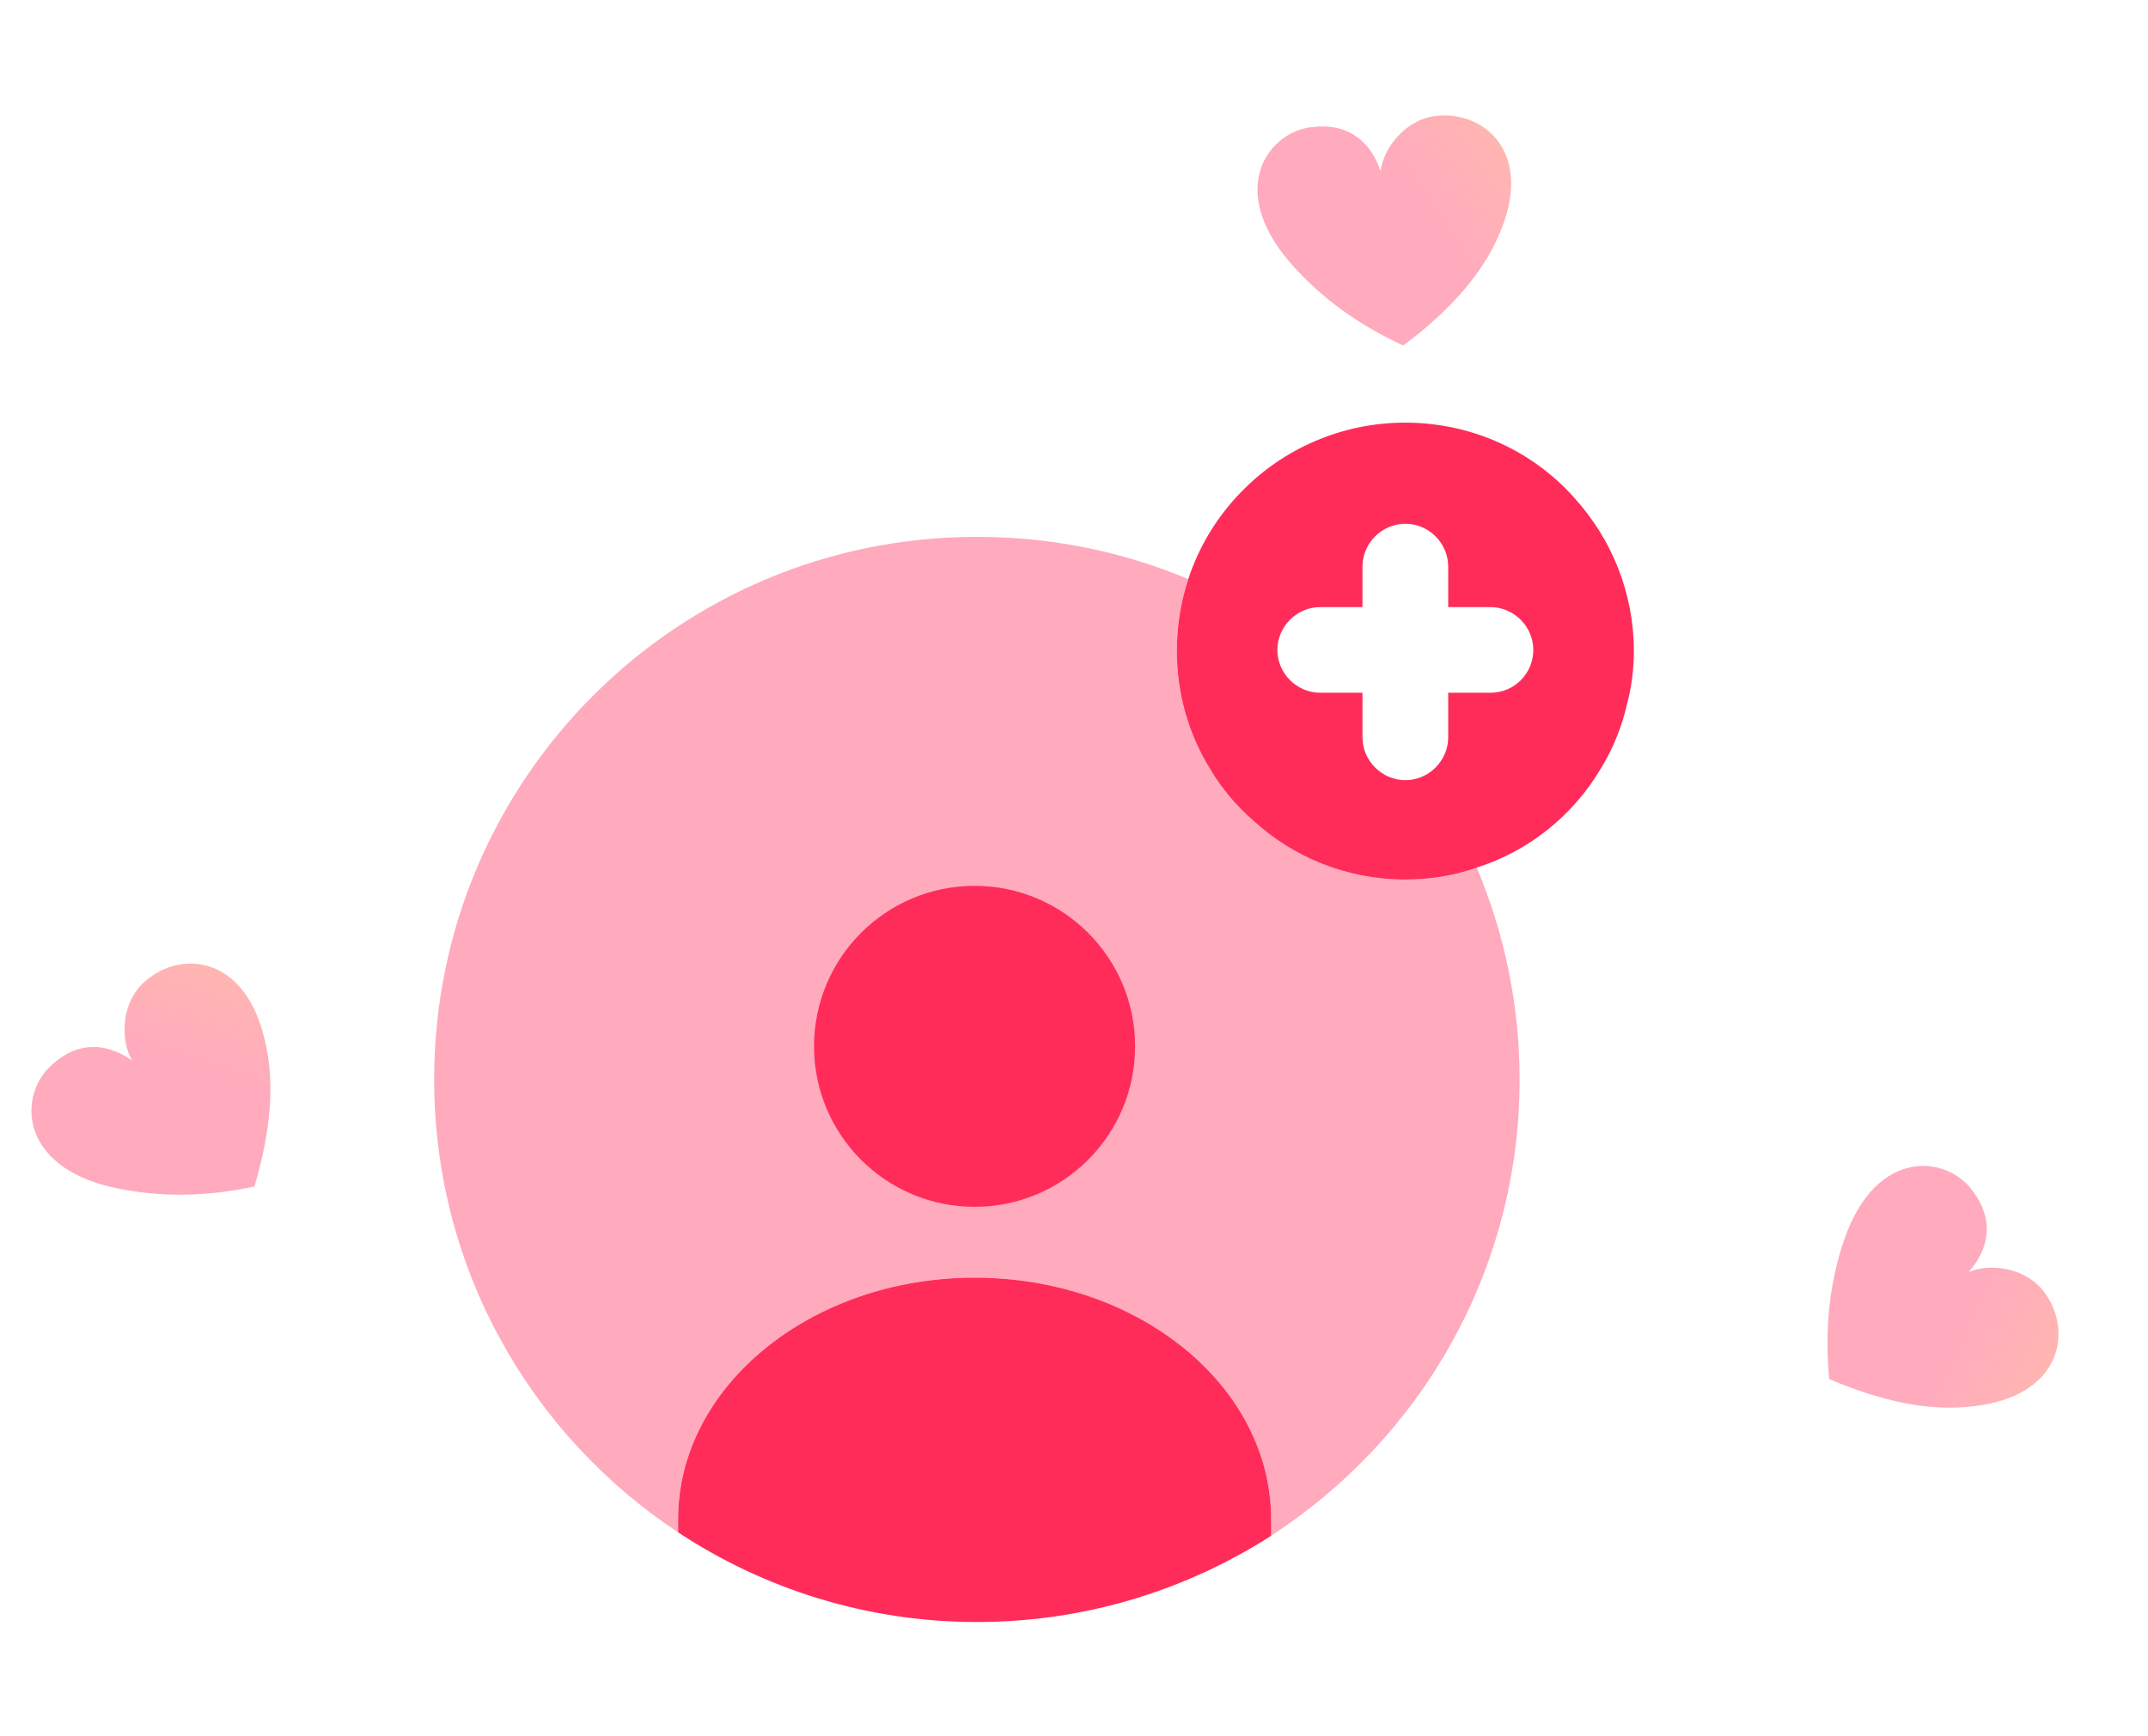 <svg width="47" height="38" viewBox="0 0 47 38" fill="none" xmlns="http://www.w3.org/2000/svg">
<path d="M27.813 33.25V33.613C25.963 34.8 23.75 35.5 21.375 35.5C18.963 35.5 16.713 34.775 14.838 33.538V33.25C14.838 30.338 17.75 27.963 21.325 27.963C24.913 27.963 27.813 30.338 27.813 33.25Z" fill="#FF2C5A"/>
<path opacity="0.4" d="M33.25 23.625C33.25 27.812 31.087 31.488 27.812 33.612V33.25C27.812 30.337 24.913 27.962 21.325 27.962C17.75 27.962 14.838 30.337 14.838 33.25V33.538C11.625 31.413 9.5 27.775 9.5 23.625C9.5 17.062 14.812 11.75 21.375 11.75C23.012 11.75 24.575 12.075 26 12.675C25.837 13.175 25.75 13.7 25.75 14.25C25.75 15.188 26.012 16.075 26.475 16.825C26.725 17.25 27.05 17.637 27.425 17.962C28.3 18.762 29.462 19.25 30.75 19.25C31.3 19.25 31.825 19.163 32.312 18.988C32.913 20.413 33.25 21.988 33.25 23.625Z" fill="#FF2C5A"/>
<path d="M34.462 10.912C33.562 9.888 32.225 9.25 30.75 9.25C29.35 9.25 28.075 9.825 27.163 10.762C26.637 11.3 26.238 11.95 26 12.675C25.837 13.175 25.75 13.7 25.75 14.25C25.75 15.188 26.012 16.075 26.475 16.825C26.725 17.25 27.05 17.637 27.425 17.962C28.3 18.762 29.462 19.25 30.75 19.25C31.3 19.25 31.825 19.163 32.312 18.988C33.462 18.625 34.425 17.837 35.025 16.825C35.288 16.4 35.487 15.912 35.6 15.412C35.7 15.037 35.75 14.65 35.75 14.25C35.75 12.975 35.263 11.8 34.462 10.912ZM32.612 15.162H31.688V16.137C31.688 16.65 31.262 17.075 30.75 17.075C30.238 17.075 29.812 16.65 29.812 16.137V15.162H28.887C28.375 15.162 27.95 14.738 27.95 14.225C27.95 13.713 28.375 13.287 28.887 13.287H29.812V12.4C29.812 11.887 30.238 11.463 30.75 11.463C31.262 11.463 31.688 11.887 31.688 12.4V13.287H32.612C33.125 13.287 33.55 13.713 33.55 14.225C33.55 14.738 33.138 15.162 32.612 15.162Z" fill="#FF2C5A"/>
<path d="M21.325 26.413C23.265 26.413 24.837 24.84 24.837 22.9C24.837 20.96 23.265 19.388 21.325 19.388C19.385 19.388 17.812 20.96 17.812 22.9C17.812 24.84 19.385 26.413 21.325 26.413Z" fill="#FF2C5A"/>
<path opacity="0.4" d="M44.765 28.329C44.373 27.745 43.561 27.637 43.075 27.838C43.481 27.388 43.669 26.756 43.181 26.088C42.627 25.281 41.057 25.095 40.355 27.126C40.01 28.128 39.928 29.161 40.024 30.183C41.163 30.667 42.221 30.901 43.188 30.776C45.066 30.567 45.36 29.192 44.765 28.329Z" fill="url(#paint0_linear_1_23966)"/>
<path opacity="0.4" d="M31.479 2.531C30.776 2.578 30.276 3.226 30.206 3.747C30.021 3.17 29.568 2.691 28.745 2.778C27.769 2.853 26.821 4.117 28.226 5.744C28.92 6.544 29.772 7.134 30.705 7.562C31.694 6.82 32.428 6.022 32.805 5.123C33.566 3.393 32.523 2.449 31.479 2.531Z" fill="url(#paint1_linear_1_23966)"/>
<path opacity="0.4" d="M3.179 21.474C2.644 21.931 2.631 22.75 2.886 23.209C2.393 22.858 1.743 22.744 1.136 23.306C0.398 23.95 0.394 25.53 2.493 25.994C3.528 26.22 4.564 26.183 5.567 25.969C5.917 24.783 6.028 23.704 5.792 22.758C5.367 20.917 3.968 20.783 3.179 21.474Z" fill="url(#paint2_linear_1_23966)"/>
<defs>
<linearGradient id="paint0_linear_1_23966" x1="45.869" y1="27.93" x2="43.879" y2="26.95" gradientUnits="userSpaceOnUse">
<stop stop-color="#FF483C"/>
<stop offset="1" stop-color="#FF2C5A"/>
</linearGradient>
<linearGradient id="paint1_linear_1_23966" x1="31.687" y1="1.376" x2="29.841" y2="2.606" gradientUnits="userSpaceOnUse">
<stop stop-color="#FF483C"/>
<stop offset="1" stop-color="#FF2C5A"/>
</linearGradient>
<linearGradient id="paint2_linear_1_23966" x1="2.656" y1="20.423" x2="1.912" y2="22.513" gradientUnits="userSpaceOnUse">
<stop stop-color="#FF483C"/>
<stop offset="1" stop-color="#FF2C5A"/>
</linearGradient>
</defs>
</svg>
